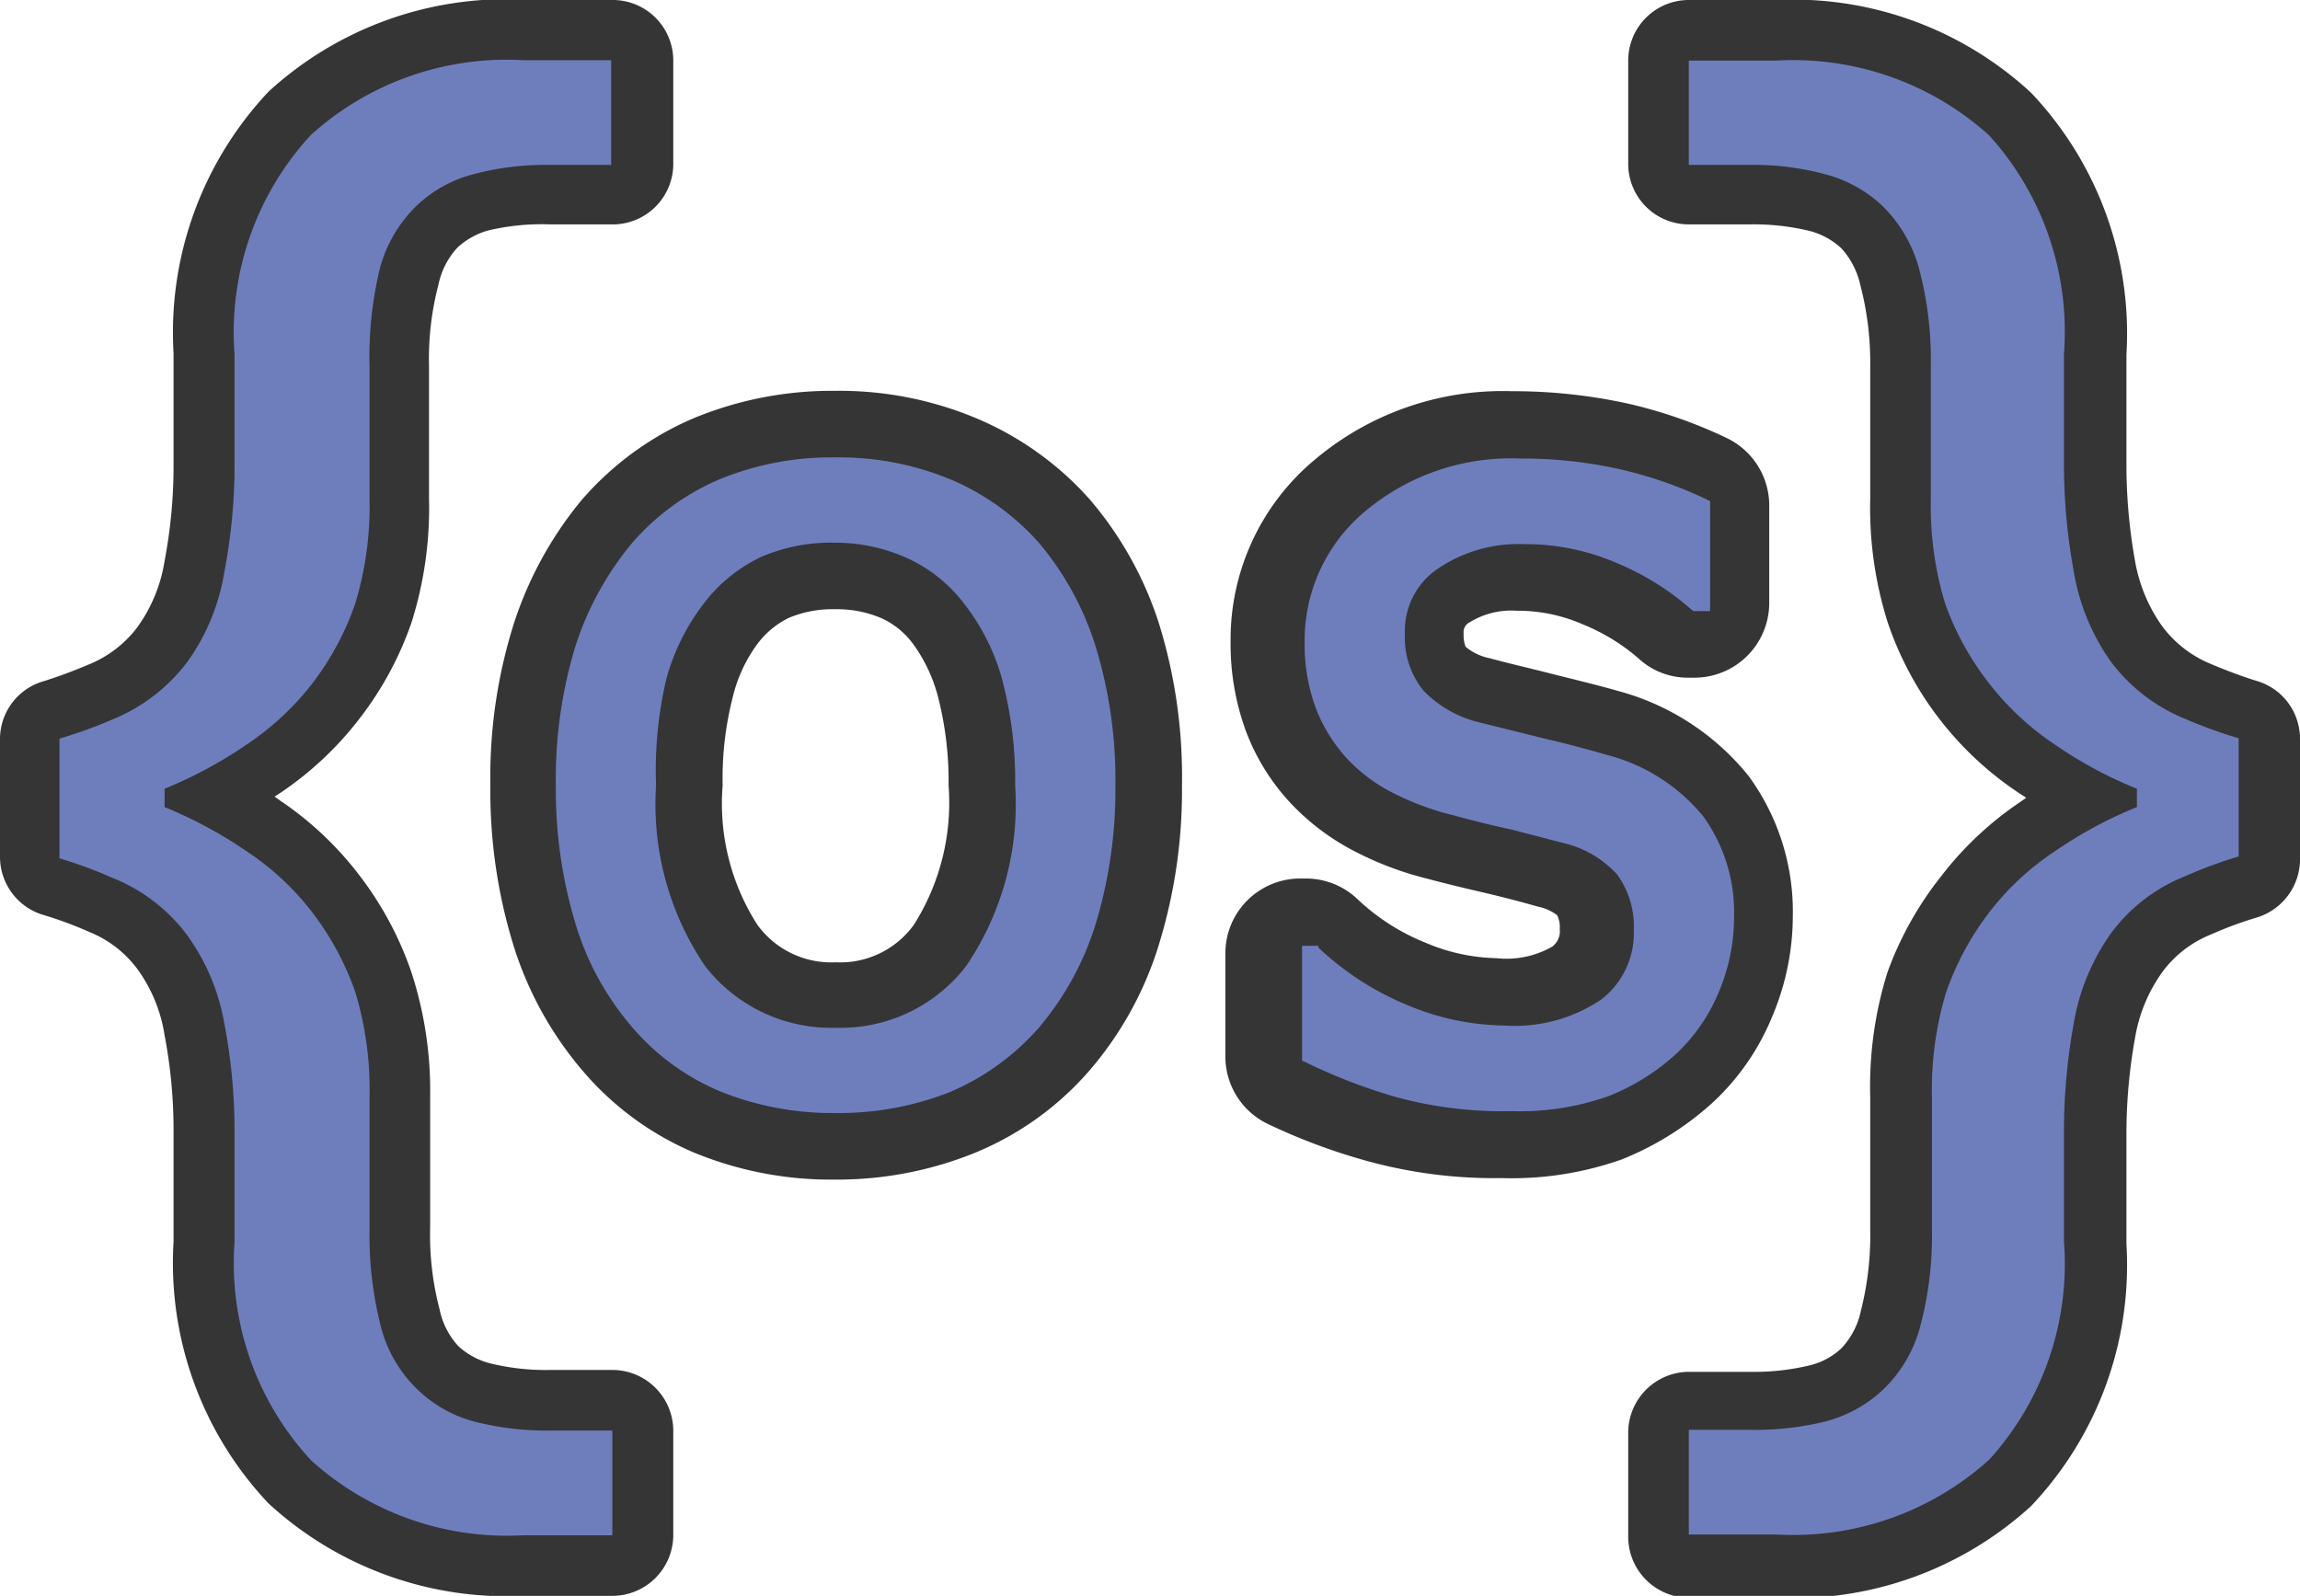 <svg xmlns="http://www.w3.org/2000/svg" viewBox="0 0 61.49 42.67">
    <defs>
        <style>.cls-1{fill:#353535;}.cls-2{fill:#6e7ebd;}</style>
    </defs>
    <g id="Layer_2" data-name="Layer 2">
        <g id="Layer_1-2" data-name="Layer 1">
            <path class="cls-1" d="M40.14,31.5a12.8,12.8,0,0,1-3.6-.46,16.07,16.07,0,0,1-2.67-1h0a2,2,0,0,1-1.11-1.78V25.49a2,2,0,0,1,2-2h.15a2,2,0,0,1,1.36.53h0a5.75,5.75,0,0,0,1.85,1.19,5.08,5.08,0,0,0,1.89.41,2.46,2.46,0,0,0,1.49-.31.51.51,0,0,0,.2-.46.74.74,0,0,0-.07-.38h0a1.27,1.27,0,0,0-.52-.23c-.49-.14-.92-.25-1.3-.34s-1-.23-1.63-.4a8.79,8.79,0,0,1-1.93-.72,6.34,6.34,0,0,1-1.74-1.3,5.82,5.82,0,0,1-1.2-1.93,6.75,6.75,0,0,1-.41-2.4,6.25,6.25,0,0,1,2.24-4.85,7.79,7.79,0,0,1,5.28-1.84,14.33,14.33,0,0,1,3.05.32,12.57,12.57,0,0,1,2.71.94h0a2,2,0,0,1,1.12,1.78v2.62a2,2,0,0,1-2,2h-.16a1.94,1.94,0,0,1-1.34-.52h0a5.3,5.3,0,0,0-1.47-.9,4.34,4.34,0,0,0-1.78-.37,2.12,2.12,0,0,0-1.26.31.29.29,0,0,0-.16.3.91.91,0,0,0,.05.35,1.42,1.42,0,0,0,.65.31c.43.12,1,.25,1.63.41s1.3.32,1.78.46a6.71,6.71,0,0,1,3.51,2.28h0a6.14,6.14,0,0,1,1.18,3.77,6.89,6.89,0,0,1-.55,2.66,6.48,6.48,0,0,1-1.58,2.29A8.07,8.07,0,0,1,43.36,31,8.84,8.84,0,0,1,40.14,31.5Z"/>
            <path class="cls-1" d="M22.33,31.54a9.6,9.6,0,0,1-3.77-.72,8,8,0,0,1-3-2.21,9.49,9.49,0,0,1-1.85-3.39,14,14,0,0,1-.6-4.23,13.61,13.61,0,0,1,.61-4.26,10,10,0,0,1,1.83-3.36l0,0a8.22,8.22,0,0,1,3-2.19,9.67,9.67,0,0,1,3.77-.73,9.47,9.47,0,0,1,3.82.75,8.41,8.41,0,0,1,3,2.16h0A9.6,9.6,0,0,1,31,16.72,13.84,13.84,0,0,1,31.6,21,14,14,0,0,1,31,25.2a9.34,9.34,0,0,1-1.87,3.42A8.14,8.14,0,0,1,26,30.85,9.8,9.8,0,0,1,22.33,31.54Zm0-15.25a3,3,0,0,0-1.24.23,2.32,2.32,0,0,0-.85.71,3.94,3.94,0,0,0-.65,1.41A8.75,8.75,0,0,0,19.32,21a6,6,0,0,0,.93,3.73,2.44,2.44,0,0,0,2.09,1,2.43,2.43,0,0,0,2.09-1h0A6.1,6.1,0,0,0,25.36,21a9.09,9.09,0,0,0-.28-2.36,4.21,4.21,0,0,0-.66-1.41,2.17,2.17,0,0,0-.83-.69A3,3,0,0,0,22.34,16.29Z"/>
            <path class="cls-2" d="M22.33,29.76a8,8,0,0,1-3.08-.58,6.27,6.27,0,0,1-2.37-1.74,7.56,7.56,0,0,1-1.5-2.76A12.41,12.41,0,0,1,14.86,21a12.22,12.22,0,0,1,.52-3.71,8.27,8.27,0,0,1,1.51-2.76,6.4,6.4,0,0,1,2.36-1.72,7.86,7.86,0,0,1,3.08-.58,7.77,7.77,0,0,1,3.11.6,6.58,6.58,0,0,1,2.35,1.7,8,8,0,0,1,1.5,2.75A12.19,12.19,0,0,1,29.82,21a12.39,12.39,0,0,1-.52,3.68,7.9,7.9,0,0,1-1.51,2.78,6.56,6.56,0,0,1-2.42,1.75A8.1,8.1,0,0,1,22.33,29.76Zm0-15.25a4.71,4.71,0,0,0-2,.39,4.17,4.17,0,0,0-1.51,1.23,5.86,5.86,0,0,0-1,2A10.63,10.63,0,0,0,17.54,21a7.7,7.7,0,0,0,1.31,4.83,4.26,4.26,0,0,0,3.49,1.65,4.23,4.23,0,0,0,3.49-1.65A7.7,7.7,0,0,0,27.14,21a10.56,10.56,0,0,0-.35-2.84,5.75,5.75,0,0,0-1-2,4,4,0,0,0-1.5-1.22A4.68,4.68,0,0,0,22.34,14.51Z"/>
            <path class="cls-2" d="M27.64,14.65A6.31,6.31,0,0,0,25.36,13a7.55,7.55,0,0,0-3-.58,7.82,7.82,0,0,0-3,.56A6.22,6.22,0,0,0,17,14.65a8.21,8.21,0,0,0-1.47,2.69A11.87,11.87,0,0,0,15.06,21a12,12,0,0,0,.51,3.63A7.4,7.4,0,0,0,17,27.31,6,6,0,0,0,19.33,29a7.57,7.57,0,0,0,3,.57,7.88,7.88,0,0,0,3-.55,6.17,6.17,0,0,0,2.35-1.7,7.46,7.46,0,0,0,1.47-2.7A12,12,0,0,0,29.62,21a12.07,12.07,0,0,0-.52-3.66A7.83,7.83,0,0,0,27.64,14.65ZM26,26a4.43,4.43,0,0,1-3.65,1.72A4.41,4.41,0,0,1,18.7,26a7.83,7.83,0,0,1-1.36-5,10.54,10.54,0,0,1,.35-2.87,5.83,5.83,0,0,1,1-2.11,4.35,4.35,0,0,1,1.57-1.29,4.83,4.83,0,0,1,2.08-.41,5,5,0,0,1,2.08.42A4.1,4.1,0,0,1,26,16a6.07,6.07,0,0,1,1,2.09A11,11,0,0,1,27.34,21,7.9,7.9,0,0,1,26,26Z"/>
            <path class="cls-2" d="M40.42,29.71a10.88,10.88,0,0,1-3.11-.38,15.17,15.17,0,0,1-2.39-.92l-.11-.05V25.29h.44l0,.05a7.77,7.77,0,0,0,2.39,1.54,6.86,6.86,0,0,0,2.57.54,4.12,4.12,0,0,0,2.62-.71,2.25,2.25,0,0,0,.85-1.84,2.37,2.37,0,0,0-.44-1.48,2.79,2.79,0,0,0-1.45-.85l-1.38-.36q-.63-.13-1.59-.39a7.33,7.33,0,0,1-1.56-.58,4.38,4.38,0,0,1-1.25-.93,4.26,4.26,0,0,1-.83-1.34,4.9,4.9,0,0,1-.3-1.77,4.49,4.49,0,0,1,1.63-3.51,6.06,6.06,0,0,1,4.11-1.4,12.05,12.05,0,0,1,2.66.28,11.13,11.13,0,0,1,2.32.8l.12.06v2.94h-.45l-.06-.05a7.16,7.16,0,0,0-1.95-1.22,6.12,6.12,0,0,0-2.5-.52,3.84,3.84,0,0,0-2.34.67,2,2,0,0,0-.86,1.72,2.24,2.24,0,0,0,.5,1.53,3.07,3.07,0,0,0,1.51.85l1.69.42c.68.16,1.24.31,1.68.44a4.91,4.91,0,0,1,2.59,1.64,4.39,4.39,0,0,1,.83,2.71,5.16,5.16,0,0,1-.41,2,4.76,4.76,0,0,1-1.15,1.66A5.94,5.94,0,0,1,43,29.31,7.11,7.11,0,0,1,40.42,29.71Z"/>
            <path class="cls-2" d="M45.42,21.94a4.7,4.7,0,0,0-2.48-1.57c-.45-.13-1-.28-1.67-.43s-1.24-.3-1.71-.43A3.16,3.16,0,0,1,38,18.6a2.38,2.38,0,0,1-.55-1.66,2.24,2.24,0,0,1,.94-1.88,4,4,0,0,1,2.46-.71,6.35,6.35,0,0,1,2.58.54,7,7,0,0,1,2,1.25h.17V13.52a10.12,10.12,0,0,0-2.29-.78,11.54,11.54,0,0,0-2.61-.28,5.87,5.87,0,0,0-4,1.35,4.28,4.28,0,0,0-1.56,3.36,4.87,4.87,0,0,0,.28,1.69,4.06,4.06,0,0,0,.79,1.28,4.39,4.39,0,0,0,1.2.9,8.44,8.44,0,0,0,1.52.56L40.5,22c.42.09.89.21,1.4.36a2.91,2.91,0,0,1,1.54.92,2.48,2.48,0,0,1,.49,1.6,2.46,2.46,0,0,1-.93,2,4.28,4.28,0,0,1-2.74.75,6.81,6.81,0,0,1-2.64-.56,7.83,7.83,0,0,1-2.45-1.57H35v2.74a14.44,14.44,0,0,0,2.36.91,10.78,10.78,0,0,0,3.05.37,7.19,7.19,0,0,0,2.5-.38A5.88,5.88,0,0,0,44.72,28a4.38,4.38,0,0,0,1.09-1.59,4.77,4.77,0,0,0,.4-1.9A4.16,4.16,0,0,0,45.42,21.94Z"/>
            <path class="cls-2" d="M45.15,41.86a.81.81,0,0,1-.81-.81v-2.8a.81.81,0,0,1,.81-.81h1.62a7.09,7.09,0,0,0,1.85-.21,2.59,2.59,0,0,0,1.9-2,8.93,8.93,0,0,0,.28-2.4V29.33a9.79,9.79,0,0,1,.42-3.06,8.63,8.63,0,0,1,1.26-2.35,8,8,0,0,1,1.93-1.81,12.86,12.86,0,0,1,1.28-.78,12.16,12.16,0,0,1-1.28-.78,8,8,0,0,1-1.93-1.81,8.34,8.34,0,0,1-1.26-2.35,9.68,9.68,0,0,1-.42-3.05V9.8a9.06,9.06,0,0,0-.28-2.41,2.9,2.9,0,0,0-.74-1.31,2.77,2.77,0,0,0-1.16-.65,7.09,7.09,0,0,0-1.85-.21H45.15a.81.81,0,0,1-.81-.81V1.62a.81.81,0,0,1,.81-.81H47.5A8.64,8.64,0,0,1,53.74,3,8.6,8.6,0,0,1,56,9.45v3a14.25,14.25,0,0,0,.25,2.66,4.92,4.92,0,0,0,.87,2.1,3.78,3.78,0,0,0,1.62,1.26c.74.32,1.3.48,1.31.49a.79.79,0,0,1,.59.77v3.16a.81.81,0,0,1-.59.78,10.76,10.76,0,0,0-1.31.48,3.8,3.8,0,0,0-1.62,1.27,4.88,4.88,0,0,0-.87,2.09A14.27,14.27,0,0,0,56,30.2v3a8.6,8.6,0,0,1-2.3,6.42,8.6,8.6,0,0,1-6.24,2.23Z"/>
            <path class="cls-1" d="M47.5,1.62a7.82,7.82,0,0,1,5.68,2,7.82,7.82,0,0,1,2,5.84v3a15.8,15.8,0,0,0,.26,2.81,5.81,5.81,0,0,0,1,2.43,4.7,4.7,0,0,0,2,1.53,12.78,12.78,0,0,0,1.41.51v3.16a11.85,11.85,0,0,0-1.41.52,4.55,4.55,0,0,0-2,1.53,5.82,5.82,0,0,0-1,2.42,16,16,0,0,0-.26,2.82v3a7.8,7.8,0,0,1-2,5.84,7.82,7.82,0,0,1-5.68,2H45.15v-2.8h1.62A7.77,7.77,0,0,0,48.83,38a3.57,3.57,0,0,0,1.5-.83,3.62,3.62,0,0,0,1-1.68,9.4,9.4,0,0,0,.32-2.63V29.33a9,9,0,0,1,.38-2.8,7.65,7.65,0,0,1,1.14-2.12,7.2,7.2,0,0,1,1.74-1.63,11.39,11.39,0,0,1,2.22-1.2v-.49a11.39,11.39,0,0,1-2.22-1.2,7.4,7.4,0,0,1-1.74-1.63A7.57,7.57,0,0,1,52,16.13a9,9,0,0,1-.38-2.79V9.8a9.53,9.53,0,0,0-.32-2.64,3.72,3.72,0,0,0-1-1.68,3.55,3.55,0,0,0-1.5-.82,7.35,7.35,0,0,0-2.06-.25H45.15V1.62H47.5M47.5,0H45.15a1.62,1.62,0,0,0-1.62,1.62V4.41A1.62,1.62,0,0,0,45.15,6h1.62a6.33,6.33,0,0,1,1.63.18,2,2,0,0,1,.83.46,2.17,2.17,0,0,1,.51,1A8.16,8.16,0,0,1,50,9.8v3.54a10.16,10.16,0,0,0,.47,3.31A8.9,8.9,0,0,0,54,21.22l.17.11-.17.12a9,9,0,0,0-2.12,2A9.11,9.11,0,0,0,50.46,26,10.22,10.22,0,0,0,50,29.33v3.54a8.22,8.22,0,0,1-.25,2.18,2.08,2.08,0,0,1-.52,1,1.87,1.87,0,0,1-.82.45,6.33,6.33,0,0,1-1.63.18H45.15a1.63,1.63,0,0,0-1.62,1.62v2.8a1.63,1.63,0,0,0,1.62,1.62H47.5a9.4,9.4,0,0,0,6.8-2.45,9.36,9.36,0,0,0,2.55-7v-3a14.4,14.4,0,0,1,.23-2.52,4.2,4.2,0,0,1,.73-1.76,3,3,0,0,1,1.29-1,10.26,10.26,0,0,1,1.21-.45,1.63,1.63,0,0,0,1.18-1.56V19.75a1.61,1.61,0,0,0-1.18-1.55s-.53-.16-1.21-.45a3.07,3.07,0,0,1-1.29-1A4.25,4.25,0,0,1,57.08,15a14.49,14.49,0,0,1-.23-2.52v-3a9.35,9.35,0,0,0-2.55-7A9.36,9.36,0,0,0,47.5,0Z"/>
            <path class="cls-2" d="M14,41.86a8.6,8.6,0,0,1-6.24-2.23,8.56,8.56,0,0,1-2.3-6.42v-3a15.17,15.17,0,0,0-.25-2.67,4.88,4.88,0,0,0-.87-2.09,3.8,3.8,0,0,0-1.62-1.27,11.51,11.51,0,0,0-1.31-.48.81.81,0,0,1-.59-.78V19.75A.79.79,0,0,1,1.4,19s.57-.17,1.31-.49a3.78,3.78,0,0,0,1.62-1.26,4.92,4.92,0,0,0,.87-2.1,15.05,15.05,0,0,0,.25-2.66v-3A8.56,8.56,0,0,1,7.75,3,8.64,8.64,0,0,1,14,.81h2.35a.81.81,0,0,1,.81.81V4.41a.81.81,0,0,1-.81.81H14.72a7.09,7.09,0,0,0-1.85.21,2.66,2.66,0,0,0-1.16.65A2.9,2.9,0,0,0,11,7.39a9.06,9.06,0,0,0-.28,2.41v3.54a9.38,9.38,0,0,1-.43,3.05A8.07,8.07,0,0,1,9,18.74a8.21,8.21,0,0,1-1.93,1.81,12.29,12.29,0,0,1-1.29.78q.66.36,1.29.78A8.21,8.21,0,0,1,9,23.92a8.33,8.33,0,0,1,1.25,2.35,9.49,9.49,0,0,1,.43,3.06v3.54a9,9,0,0,0,.28,2.4,2.88,2.88,0,0,0,.74,1.32,2.74,2.74,0,0,0,1.16.64,7.09,7.09,0,0,0,1.85.21h1.62a.82.82,0,0,1,.81.81v2.8a.82.82,0,0,1-.81.81Z"/>
            <path class="cls-1" d="M16.34,1.62V4.41H14.72a7.42,7.42,0,0,0-2.07.25,3.45,3.45,0,0,0-1.49.82,3.65,3.65,0,0,0-1,1.68A10,10,0,0,0,9.88,9.8v3.54a9,9,0,0,1-.38,2.79,7.57,7.57,0,0,1-1.14,2.13,7.4,7.4,0,0,1-1.74,1.63,11.69,11.69,0,0,1-2.22,1.2v.49a11.69,11.69,0,0,1,2.22,1.2,7.2,7.2,0,0,1,1.74,1.63A7.65,7.65,0,0,1,9.5,26.53a9,9,0,0,1,.38,2.8v3.54a9.82,9.82,0,0,0,.31,2.63,3.55,3.55,0,0,0,1,1.68,3.47,3.47,0,0,0,1.49.83,7.85,7.85,0,0,0,2.07.24h1.62v2.8H14a7.81,7.81,0,0,1-5.68-2,7.76,7.76,0,0,1-2.05-5.84v-3A15.12,15.12,0,0,0,6,27.38,5.68,5.68,0,0,0,5,25a4.61,4.61,0,0,0-2-1.53,11.85,11.85,0,0,0-1.41-.52V19.75A12.78,12.78,0,0,0,3,19.24a4.77,4.77,0,0,0,2-1.53,5.67,5.67,0,0,0,1-2.43,14.94,14.94,0,0,0,.27-2.81v-3A7.78,7.78,0,0,1,8.31,3.61a7.8,7.8,0,0,1,5.68-2h2.35m0-1.62H14A9.4,9.4,0,0,0,7.18,2.45a9.39,9.39,0,0,0-2.54,7v3A13.6,13.6,0,0,1,4.4,15a4.12,4.12,0,0,1-.72,1.76,3.07,3.07,0,0,1-1.29,1c-.68.29-1.21.45-1.21.45A1.61,1.61,0,0,0,0,19.75v3.16a1.62,1.62,0,0,0,1.18,1.56,10.26,10.26,0,0,1,1.21.45,3,3,0,0,1,1.29,1,4.06,4.06,0,0,1,.72,1.76,13.52,13.52,0,0,1,.24,2.52v3a9.36,9.36,0,0,0,2.54,7A9.4,9.4,0,0,0,14,42.67h2.35A1.63,1.63,0,0,0,18,41.05v-2.8a1.63,1.63,0,0,0-1.62-1.62H14.72a6.22,6.22,0,0,1-1.63-.18,2,2,0,0,1-.83-.45,2.07,2.07,0,0,1-.51-1,7.82,7.82,0,0,1-.25-2.18V29.33A10.22,10.22,0,0,0,11,26a9.08,9.08,0,0,0-1.38-2.58,8.94,8.94,0,0,0-2.11-2l-.17-.12.17-.11a9,9,0,0,0,2.12-2A9,9,0,0,0,11,16.65a10.16,10.16,0,0,0,.47-3.31V9.8a7.77,7.77,0,0,1,.25-2.18,2.07,2.07,0,0,1,.51-1,2,2,0,0,1,.83-.46A6.22,6.22,0,0,1,14.72,6h1.62A1.62,1.62,0,0,0,18,4.41V1.62A1.62,1.62,0,0,0,16.34,0Z"/>
        </g>
    </g>
</svg>